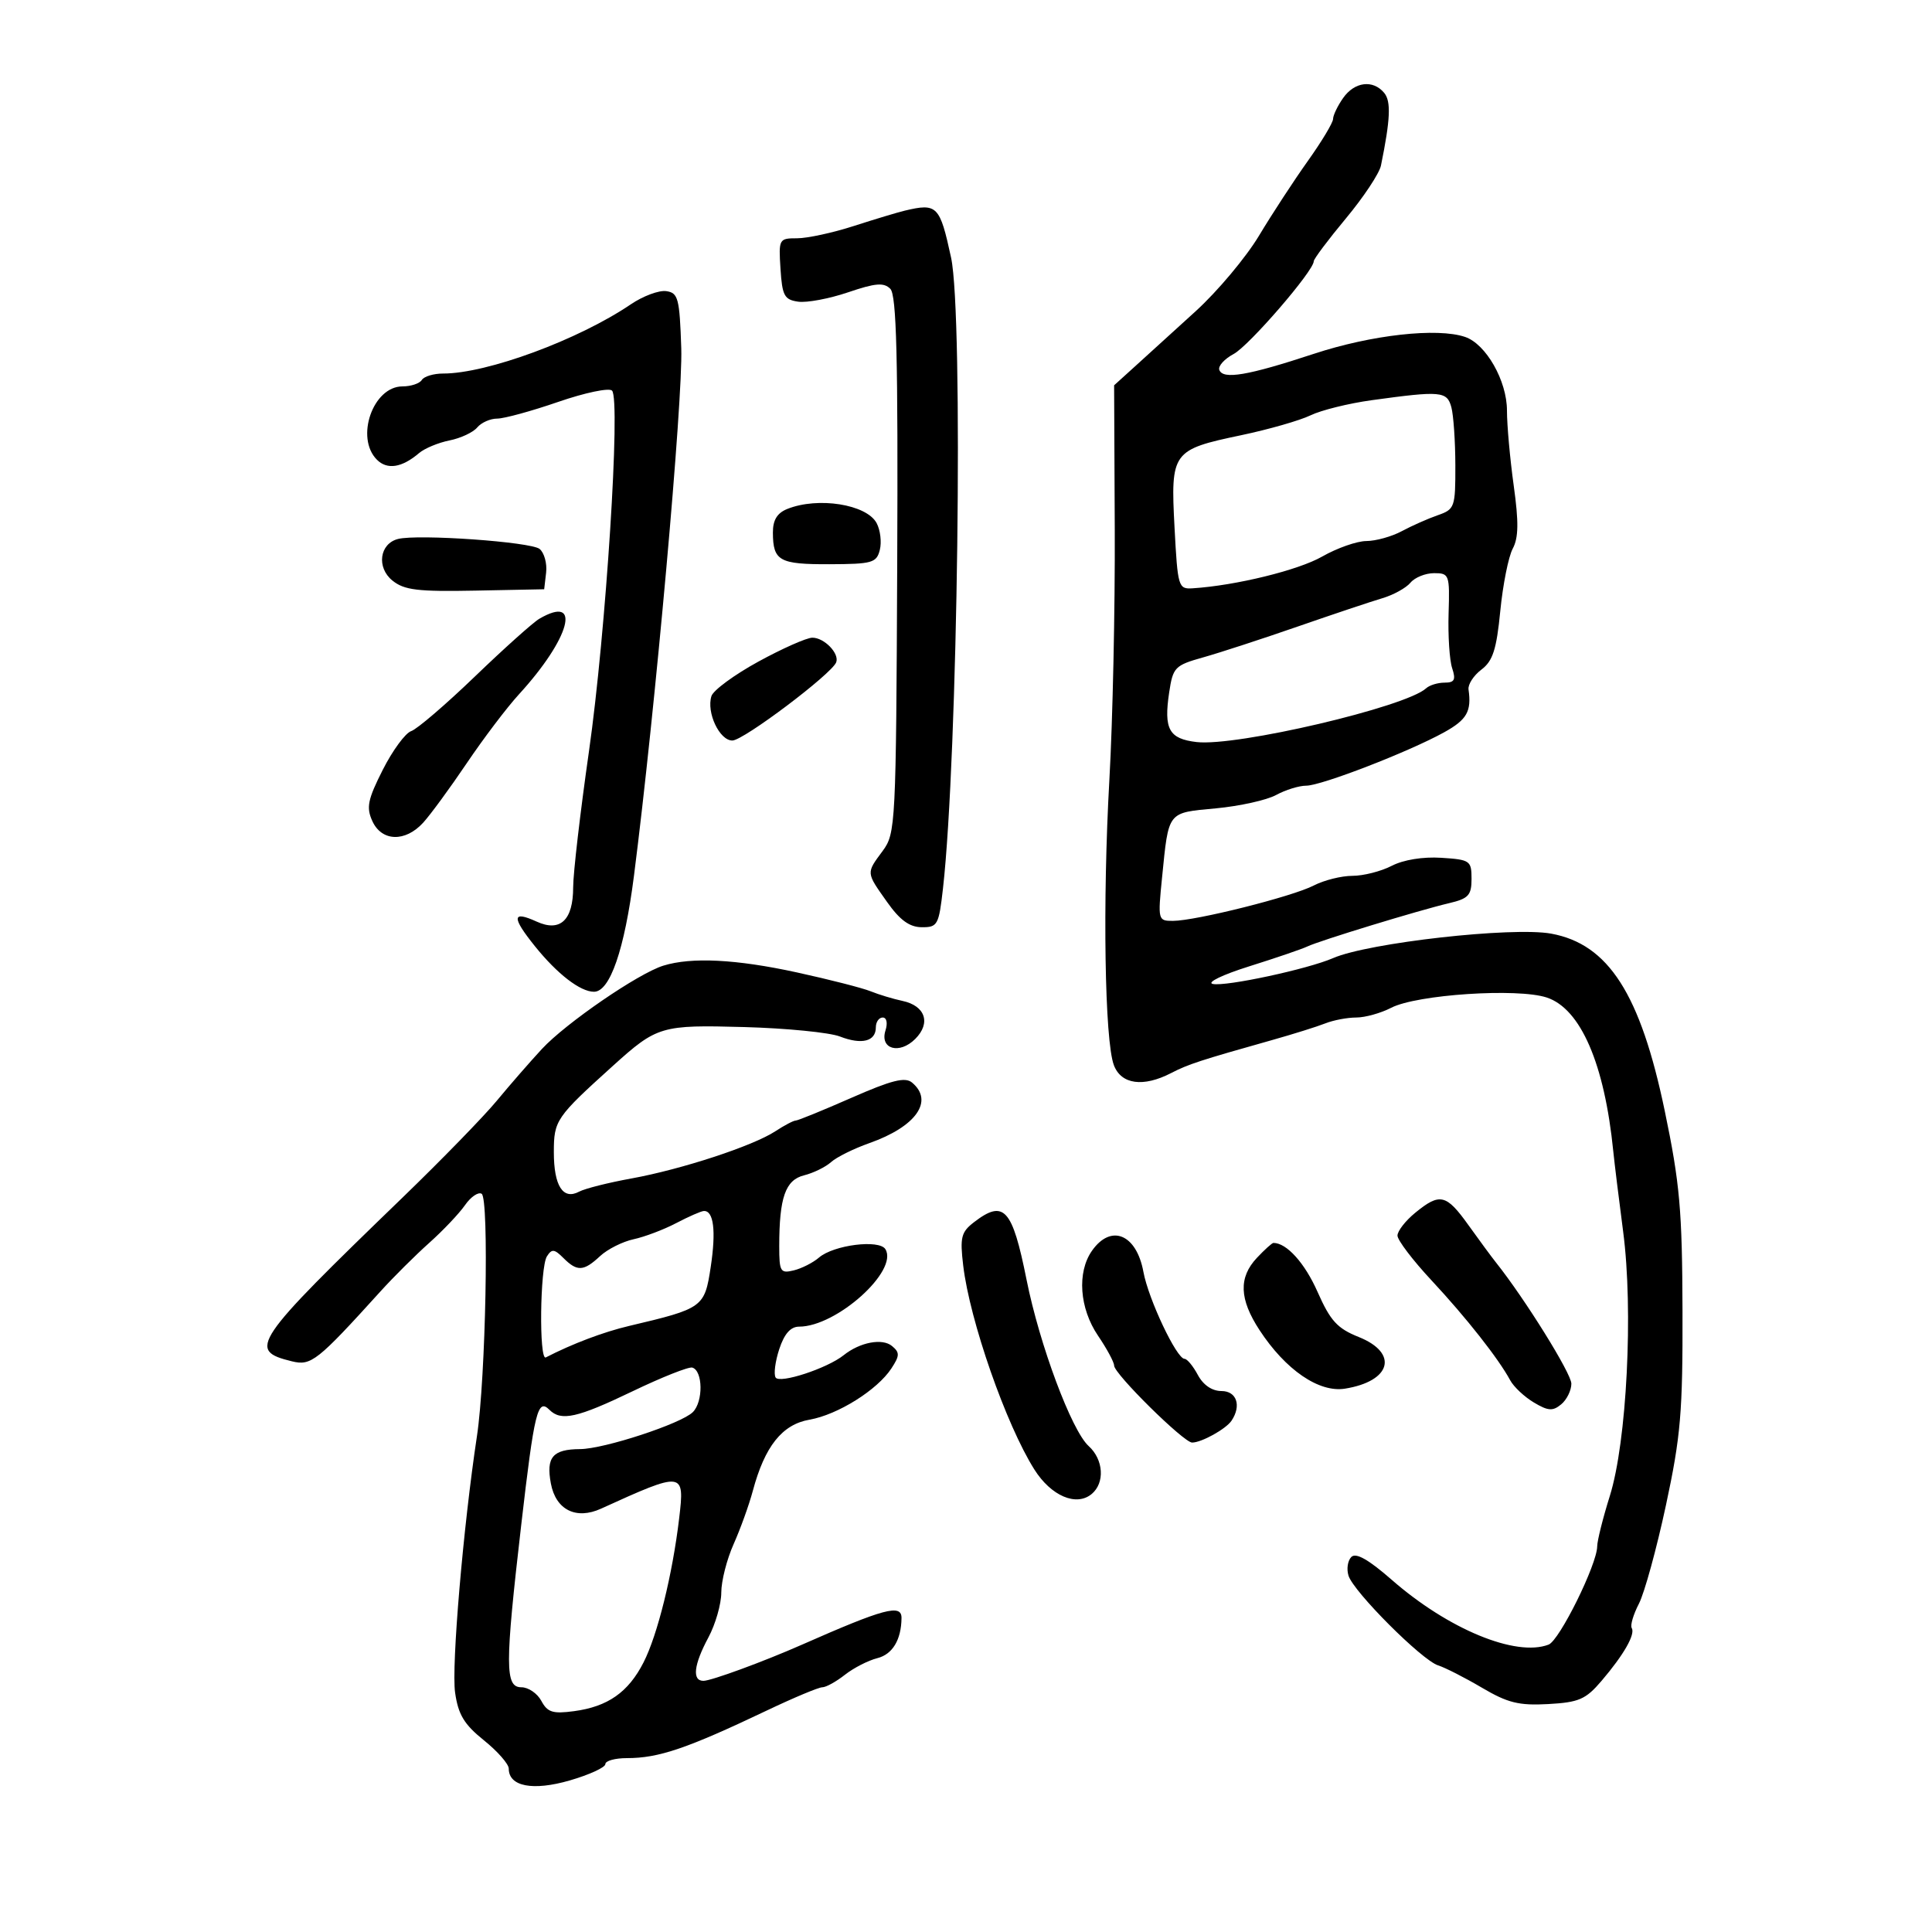 <svg xmlns="http://www.w3.org/2000/svg" width="300" height="300" viewBox="0 0 300 300" version="1.1">
	<path d="M 208.557 15.223 C 207.701 16.445, 206.999 17.907, 206.998 18.473 C 206.997 19.038, 205.233 21.975, 203.077 25 C 200.922 28.025, 197.511 33.245, 195.497 36.601 C 193.483 39.957, 189.060 45.231, 185.668 48.322 C 182.275 51.413, 178.037 55.267, 176.249 56.886 L 172.999 59.830 173.099 82.165 C 173.155 94.449, 172.781 111.925, 172.268 121 C 171.194 140.034, 171.533 161.641, 172.965 165.407 C 174.099 168.392, 177.524 168.862, 181.846 166.627 C 184.505 165.253, 186.324 164.658, 197.500 161.509 C 200.800 160.579, 204.534 159.410, 205.797 158.909 C 207.060 158.409, 209.220 158, 210.597 158 C 211.973 158, 214.412 157.321, 216.017 156.491 C 220.006 154.428, 235.636 153.395, 240.179 154.894 C 245.450 156.634, 249.152 165.195, 250.511 178.787 C 250.692 180.594, 251.383 186.219, 252.047 191.287 C 253.641 203.452, 252.608 223.885, 249.974 232.285 C 248.903 235.703, 248.020 239.225, 248.013 240.112 C 247.990 242.932, 242.158 254.725, 240.465 255.375 C 235.386 257.324, 224.874 252.981, 216.108 245.313 C 212.501 242.158, 210.547 241.053, 209.835 241.765 C 209.267 242.333, 209.070 243.644, 209.398 244.678 C 210.197 247.196, 220.793 257.800, 223.307 258.598 C 224.406 258.946, 227.472 260.509, 230.120 262.071 C 234.119 264.429, 235.865 264.859, 240.405 264.607 C 245.176 264.342, 246.232 263.883, 248.687 261.004 C 252.159 256.931, 253.969 253.759, 253.371 252.792 C 253.122 252.389, 253.625 250.692, 254.489 249.022 C 255.352 247.352, 257.240 240.476, 258.684 233.743 C 260.985 223.014, 261.303 219.275, 261.258 203.500 C 261.214 187.932, 260.842 183.744, 258.501 172.500 C 254.722 154.343, 249.762 146.602, 240.864 144.975 C 234.856 143.877, 212.483 146.387, 207 148.775 C 203.076 150.484, 190.353 153.218, 188.329 152.788 C 187.311 152.571, 189.825 151.355, 194 150.045 C 198.125 148.750, 202.175 147.367, 203 146.971 C 204.888 146.065, 220.333 141.346, 225 140.248 C 228.027 139.536, 228.500 139.025, 228.500 136.463 C 228.500 133.643, 228.274 133.485, 223.802 133.197 C 220.956 133.014, 217.921 133.507, 216.102 134.447 C 214.450 135.301, 211.705 136, 210 136 C 208.295 136, 205.590 136.678, 203.988 137.506 C 200.669 139.223, 185.693 142.982, 182.134 142.993 C 179.811 143, 179.780 142.874, 180.445 136.250 C 181.486 125.879, 181.211 126.232, 188.794 125.522 C 192.482 125.177, 196.694 124.243, 198.154 123.447 C 199.614 122.651, 201.718 122, 202.829 122 C 205.181 122, 218.795 116.731, 224.250 113.709 C 227.783 111.752, 228.517 110.464, 228.033 107.069 C 227.921 106.282, 228.820 104.890, 230.032 103.976 C 231.805 102.639, 232.377 100.862, 232.963 94.880 C 233.363 90.792, 234.232 86.434, 234.895 85.197 C 235.803 83.500, 235.841 81.089, 235.049 75.401 C 234.472 71.251, 234 66.003, 234 63.740 C 234 59.133, 230.749 53.421, 227.500 52.319 C 223.179 50.853, 212.961 51.994, 204.018 54.941 C 193.744 58.327, 189.880 58.982, 189.332 57.431 C 189.124 56.843, 190.127 55.735, 191.561 54.967 C 193.962 53.682, 204 42.060, 204 40.564 C 204 40.206, 206.246 37.213, 208.991 33.915 C 211.737 30.616, 214.186 26.923, 214.434 25.708 C 215.900 18.529, 216.025 15.734, 214.937 14.424 C 213.199 12.330, 210.332 12.689, 208.557 15.223 M 140.500 32.707 C 139.400 32.968, 135.838 34.041, 132.585 35.091 C 129.332 36.141, 125.369 37, 123.780 37 C 120.957 37, 120.897 37.109, 121.195 41.750 C 121.463 45.926, 121.796 46.542, 123.947 46.845 C 125.293 47.035, 128.778 46.380, 131.692 45.390 C 135.942 43.945, 137.238 43.838, 138.245 44.845 C 139.218 45.818, 139.459 55.464, 139.318 87.713 C 139.141 128.062, 139.072 129.411, 137.068 132.123 C 134.477 135.627, 134.458 135.415, 137.750 140.069 C 139.737 142.879, 141.227 143.963, 143.121 143.979 C 145.587 143.999, 145.782 143.644, 146.424 137.971 C 148.733 117.559, 149.614 48.935, 147.682 40 C 145.936 31.927, 145.528 31.513, 140.500 32.707 M 97.953 47.255 C 89.817 52.770, 75.606 58.011, 68.809 58.003 C 67.329 58.001, 65.840 58.450, 65.500 59 C 65.160 59.550, 63.809 60, 62.498 60 C 57.911 60, 55.128 67.985, 58.529 71.386 C 60.128 72.985, 62.409 72.627, 65.066 70.360 C 65.927 69.625, 68.054 68.739, 69.793 68.391 C 71.532 68.044, 73.470 67.138, 74.100 66.379 C 74.730 65.621, 76.127 65, 77.204 65 C 78.282 65, 82.549 63.832, 86.686 62.404 C 90.823 60.976, 94.580 60.188, 95.036 60.654 C 96.402 62.050, 94.086 98.270, 91.455 116.657 C 90.105 126.093, 89 135.601, 89 137.785 C 89 142.883, 86.992 144.773, 83.341 143.110 C 79.493 141.356, 79.416 142.391, 83.058 146.922 C 86.533 151.247, 90.104 154, 92.237 154 C 94.719 154, 96.972 147.463, 98.441 136 C 101.740 110.260, 106.055 62.138, 105.787 54.091 C 105.527 46.307, 105.308 45.472, 103.453 45.207 C 102.327 45.046, 99.852 45.967, 97.953 47.255 M 213 62.142 C 209.425 62.634, 205.150 63.692, 203.500 64.492 C 201.850 65.292, 196.996 66.683, 192.713 67.582 C 182.002 69.831, 181.759 70.168, 182.380 81.886 C 182.871 91.165, 182.969 91.495, 185.195 91.352 C 191.883 90.925, 201.593 88.545, 205.299 86.426 C 207.610 85.105, 210.701 84.019, 212.169 84.012 C 213.637 84.005, 216.112 83.316, 217.669 82.480 C 219.226 81.644, 221.738 80.530, 223.250 80.005 C 225.887 79.089, 225.999 78.772, 225.986 72.275 C 225.979 68.549, 225.701 64.487, 225.370 63.250 C 224.698 60.742, 223.771 60.659, 213 62.142 M 122.250 79.031 C 120.666 79.668, 120.005 80.759, 120.015 82.718 C 120.039 87.100, 121.003 87.638, 128.783 87.612 C 135.443 87.590, 136.112 87.400, 136.618 85.387 C 136.921 84.177, 136.698 82.304, 136.121 81.225 C 134.559 78.308, 127.017 77.115, 122.250 79.031 M 61.797 83.693 C 58.931 84.426, 58.437 88.126, 60.935 90.149 C 62.768 91.633, 64.863 91.887, 73.812 91.711 L 84.500 91.500 84.801 88.914 C 84.966 87.492, 84.513 85.841, 83.795 85.244 C 82.464 84.140, 64.897 82.901, 61.797 83.693 M 219.014 90.483 C 218.337 91.298, 216.370 92.383, 214.642 92.894 C 212.914 93.404, 207 95.383, 201.500 97.292 C 196 99.201, 189.401 101.353, 186.835 102.075 C 182.421 103.316, 182.136 103.610, 181.549 107.520 C 180.692 113.238, 181.514 114.724, 185.809 115.226 C 191.992 115.948, 218.296 109.785, 221.450 106.876 C 221.972 106.394, 223.262 106, 224.317 106 C 225.858 106, 226.088 105.560, 225.489 103.750 C 225.079 102.513, 224.831 98.688, 224.937 95.250 C 225.123 89.236, 225.038 89, 222.688 89 C 221.344 89, 219.691 89.667, 219.014 90.483 M 83.750 96.080 C 82.787 96.641, 78.287 100.673, 73.750 105.040 C 69.212 109.407, 64.758 113.226, 63.851 113.526 C 62.945 113.825, 60.959 116.528, 59.439 119.532 C 57.099 124.159, 56.850 125.376, 57.817 127.497 C 59.268 130.682, 62.921 130.799, 65.707 127.750 C 66.837 126.513, 69.887 122.350, 72.484 118.500 C 75.081 114.650, 78.719 109.849, 80.568 107.831 C 88.533 99.141, 90.412 92.200, 83.750 96.080 M 117.748 102.741 C 114.034 104.774, 110.760 107.180, 110.472 108.087 C 109.666 110.629, 111.727 115.002, 113.725 114.987 C 115.455 114.975, 129.158 104.649, 129.845 102.840 C 130.367 101.463, 127.967 98.997, 126.128 99.022 C 125.232 99.034, 121.462 100.708, 117.748 102.741 M 103 149.947 C 99.112 151.153, 87.865 158.871, 84.149 162.882 C 82.306 164.872, 79.156 168.487, 77.149 170.915 C 75.142 173.344, 68.572 180.094, 62.549 185.915 C 39.184 208.498, 38.383 209.684, 45.329 211.385 C 48.313 212.116, 49.256 211.370, 59.115 200.489 C 61.103 198.295, 64.491 194.925, 66.644 193 C 68.798 191.075, 71.298 188.439, 72.200 187.142 C 73.102 185.844, 74.268 185.047, 74.790 185.370 C 75.968 186.098, 75.428 213.959, 74.060 223 C 71.926 237.114, 70.083 258.726, 70.666 262.816 C 71.155 266.250, 72.069 267.765, 75.140 270.233 C 77.263 271.939, 79 273.919, 79 274.632 C 79 277.408, 82.747 278.129, 88.491 276.460 C 91.521 275.579, 94 274.440, 94 273.929 C 94 273.418, 95.508 273, 97.351 273 C 102.297 273, 106.671 271.511, 119.075 265.606 C 123.241 263.623, 127.117 262, 127.690 262 C 128.262 262, 129.839 261.128, 131.194 260.062 C 132.549 258.996, 134.817 257.833, 136.234 257.477 C 138.589 256.886, 139.949 254.628, 139.986 251.250 C 140.011 249.026, 137.302 249.751, 124.500 255.397 C 118.537 258.027, 110.435 261, 109.231 261 C 107.437 261, 107.721 258.513, 110 254.261 C 111.100 252.209, 112 249.072, 112 247.292 C 112 245.511, 112.861 242.129, 113.913 239.777 C 114.964 237.425, 116.307 233.700, 116.897 231.500 C 118.753 224.574, 121.451 221.188, 125.702 220.446 C 130.080 219.682, 136.221 215.839, 138.416 212.489 C 139.715 210.506, 139.728 210.019, 138.511 209.009 C 137.001 207.756, 133.523 208.418, 131 210.438 C 128.446 212.483, 121.058 214.903, 120.436 213.897 C 120.118 213.382, 120.375 211.395, 121.006 209.480 C 121.791 207.102, 122.768 206, 124.089 206 C 129.897 206, 139.555 197.325, 137.482 193.971 C 136.524 192.421, 129.440 193.317, 127.172 195.274 C 126.253 196.068, 124.487 196.964, 123.250 197.265 C 121.182 197.769, 121 197.467, 121 193.531 C 121 185.953, 121.953 183.228, 124.859 182.503 C 126.311 182.141, 128.197 181.216, 129.050 180.448 C 129.902 179.681, 132.580 178.354, 135 177.500 C 142.256 174.940, 145.059 170.954, 141.613 168.094 C 140.536 167.200, 138.437 167.730, 132.201 170.472 C 127.787 172.412, 123.896 174, 123.553 174 C 123.210 174, 121.788 174.748, 120.392 175.663 C 116.902 177.950, 105.822 181.582, 98.026 182.996 C 94.466 183.641, 90.822 184.560, 89.929 185.038 C 87.426 186.378, 86 184.153, 86 178.906 C 86 173.972, 86.330 173.490, 95.178 165.500 C 102.032 159.310, 102.670 159.122, 115.600 159.482 C 122.145 159.664, 128.815 160.324, 130.422 160.948 C 133.816 162.265, 136 161.710, 136 159.531 C 136 158.689, 136.480 158, 137.067 158 C 137.681 158, 137.864 158.853, 137.498 160.005 C 136.577 162.909, 139.658 163.787, 142.122 161.322 C 144.585 158.859, 143.683 156.175, 140.140 155.422 C 138.688 155.114, 136.463 154.441, 135.196 153.928 C 133.929 153.414, 128.775 152.095, 123.743 150.997 C 114.327 148.942, 107.376 148.590, 103 149.947 M 219.750 188.324 C 218.238 189.562, 217 191.154, 217 191.862 C 217 192.569, 219.381 195.703, 222.292 198.824 C 227.672 204.595, 232.692 210.968, 234.500 214.325 C 235.050 215.346, 236.703 216.899, 238.174 217.776 C 240.394 219.100, 241.116 219.149, 242.424 218.063 C 243.291 217.344, 244 215.900, 244 214.854 C 244 213.274, 236.774 201.660, 232.285 196.025 C 231.616 195.186, 229.701 192.588, 228.028 190.250 C 224.565 185.410, 223.587 185.182, 219.750 188.324 M 105 189.923 C 103.075 190.933, 100.098 192.060, 98.385 192.429 C 96.672 192.798, 94.328 193.977, 93.177 195.050 C 90.620 197.432, 89.625 197.482, 87.481 195.338 C 86.076 193.933, 85.680 193.894, 84.925 195.088 C 83.846 196.792, 83.684 211.329, 84.750 210.781 C 88.891 208.649, 93.701 206.831, 97.686 205.891 C 109.179 203.181, 109.411 203.013, 110.362 196.723 C 111.210 191.114, 110.817 187.957, 109.281 188.044 C 108.852 188.069, 106.925 188.914, 105 189.923 M 151.237 189.786 C 149.248 191.317, 149.045 192.133, 149.566 196.514 C 150.581 205.056, 156.221 221.221, 160.615 228.182 C 163.212 232.296, 167.125 233.971, 169.513 231.989 C 171.593 230.263, 171.365 226.640, 169.043 224.539 C 166.400 222.147, 161.427 208.830, 159.408 198.738 C 157.187 187.633, 155.886 186.208, 151.237 189.786 M 169.557 194.223 C 167.216 197.565, 167.615 203.154, 170.500 207.405 C 171.875 209.431, 173 211.519, 173 212.045 C 173 213.325, 183.812 224, 185.110 224 C 186.576 224, 190.371 221.894, 191.235 220.600 C 192.797 218.261, 192.027 216, 189.669 216 C 188.206 216, 186.840 215.069, 186 213.500 C 185.264 212.125, 184.335 211, 183.936 211 C 182.710 211, 178.326 201.735, 177.550 197.502 C 176.471 191.623, 172.515 190, 169.557 194.223 M 195.174 195.314 C 192.306 198.368, 192.429 201.728, 195.586 206.550 C 199.627 212.721, 204.812 216.274, 208.839 215.631 C 216.037 214.480, 217.211 210.102, 210.989 207.612 C 207.649 206.276, 206.577 205.101, 204.582 200.588 C 202.605 196.118, 199.793 193, 197.740 193 C 197.525 193, 196.370 194.042, 195.174 195.314 M 98.239 216.030 C 89.615 220.174, 87.129 220.729, 85.313 218.913 C 83.483 217.083, 82.975 219.155, 80.940 236.755 C 78.398 258.733, 78.401 262, 80.965 262 C 82.045 262, 83.440 262.953, 84.063 264.118 C 85.012 265.891, 85.840 266.151, 89.137 265.708 C 94.385 265.004, 97.564 262.775, 99.930 258.137 C 102.107 253.869, 104.425 244.488, 105.462 235.750 C 106.328 228.449, 106.154 228.428, 93.327 234.266 C 89.454 236.029, 86.307 234.452, 85.540 230.363 C 84.773 226.274, 85.820 225.041, 90.082 225.015 C 93.811 224.993, 105.797 221.060, 107.586 219.271 C 109.216 217.641, 109.157 212.849, 107.500 212.357 C 106.950 212.194, 102.782 213.847, 98.239 216.030" stroke="none" fill="black" fill-rule="evenodd"/>
</svg>